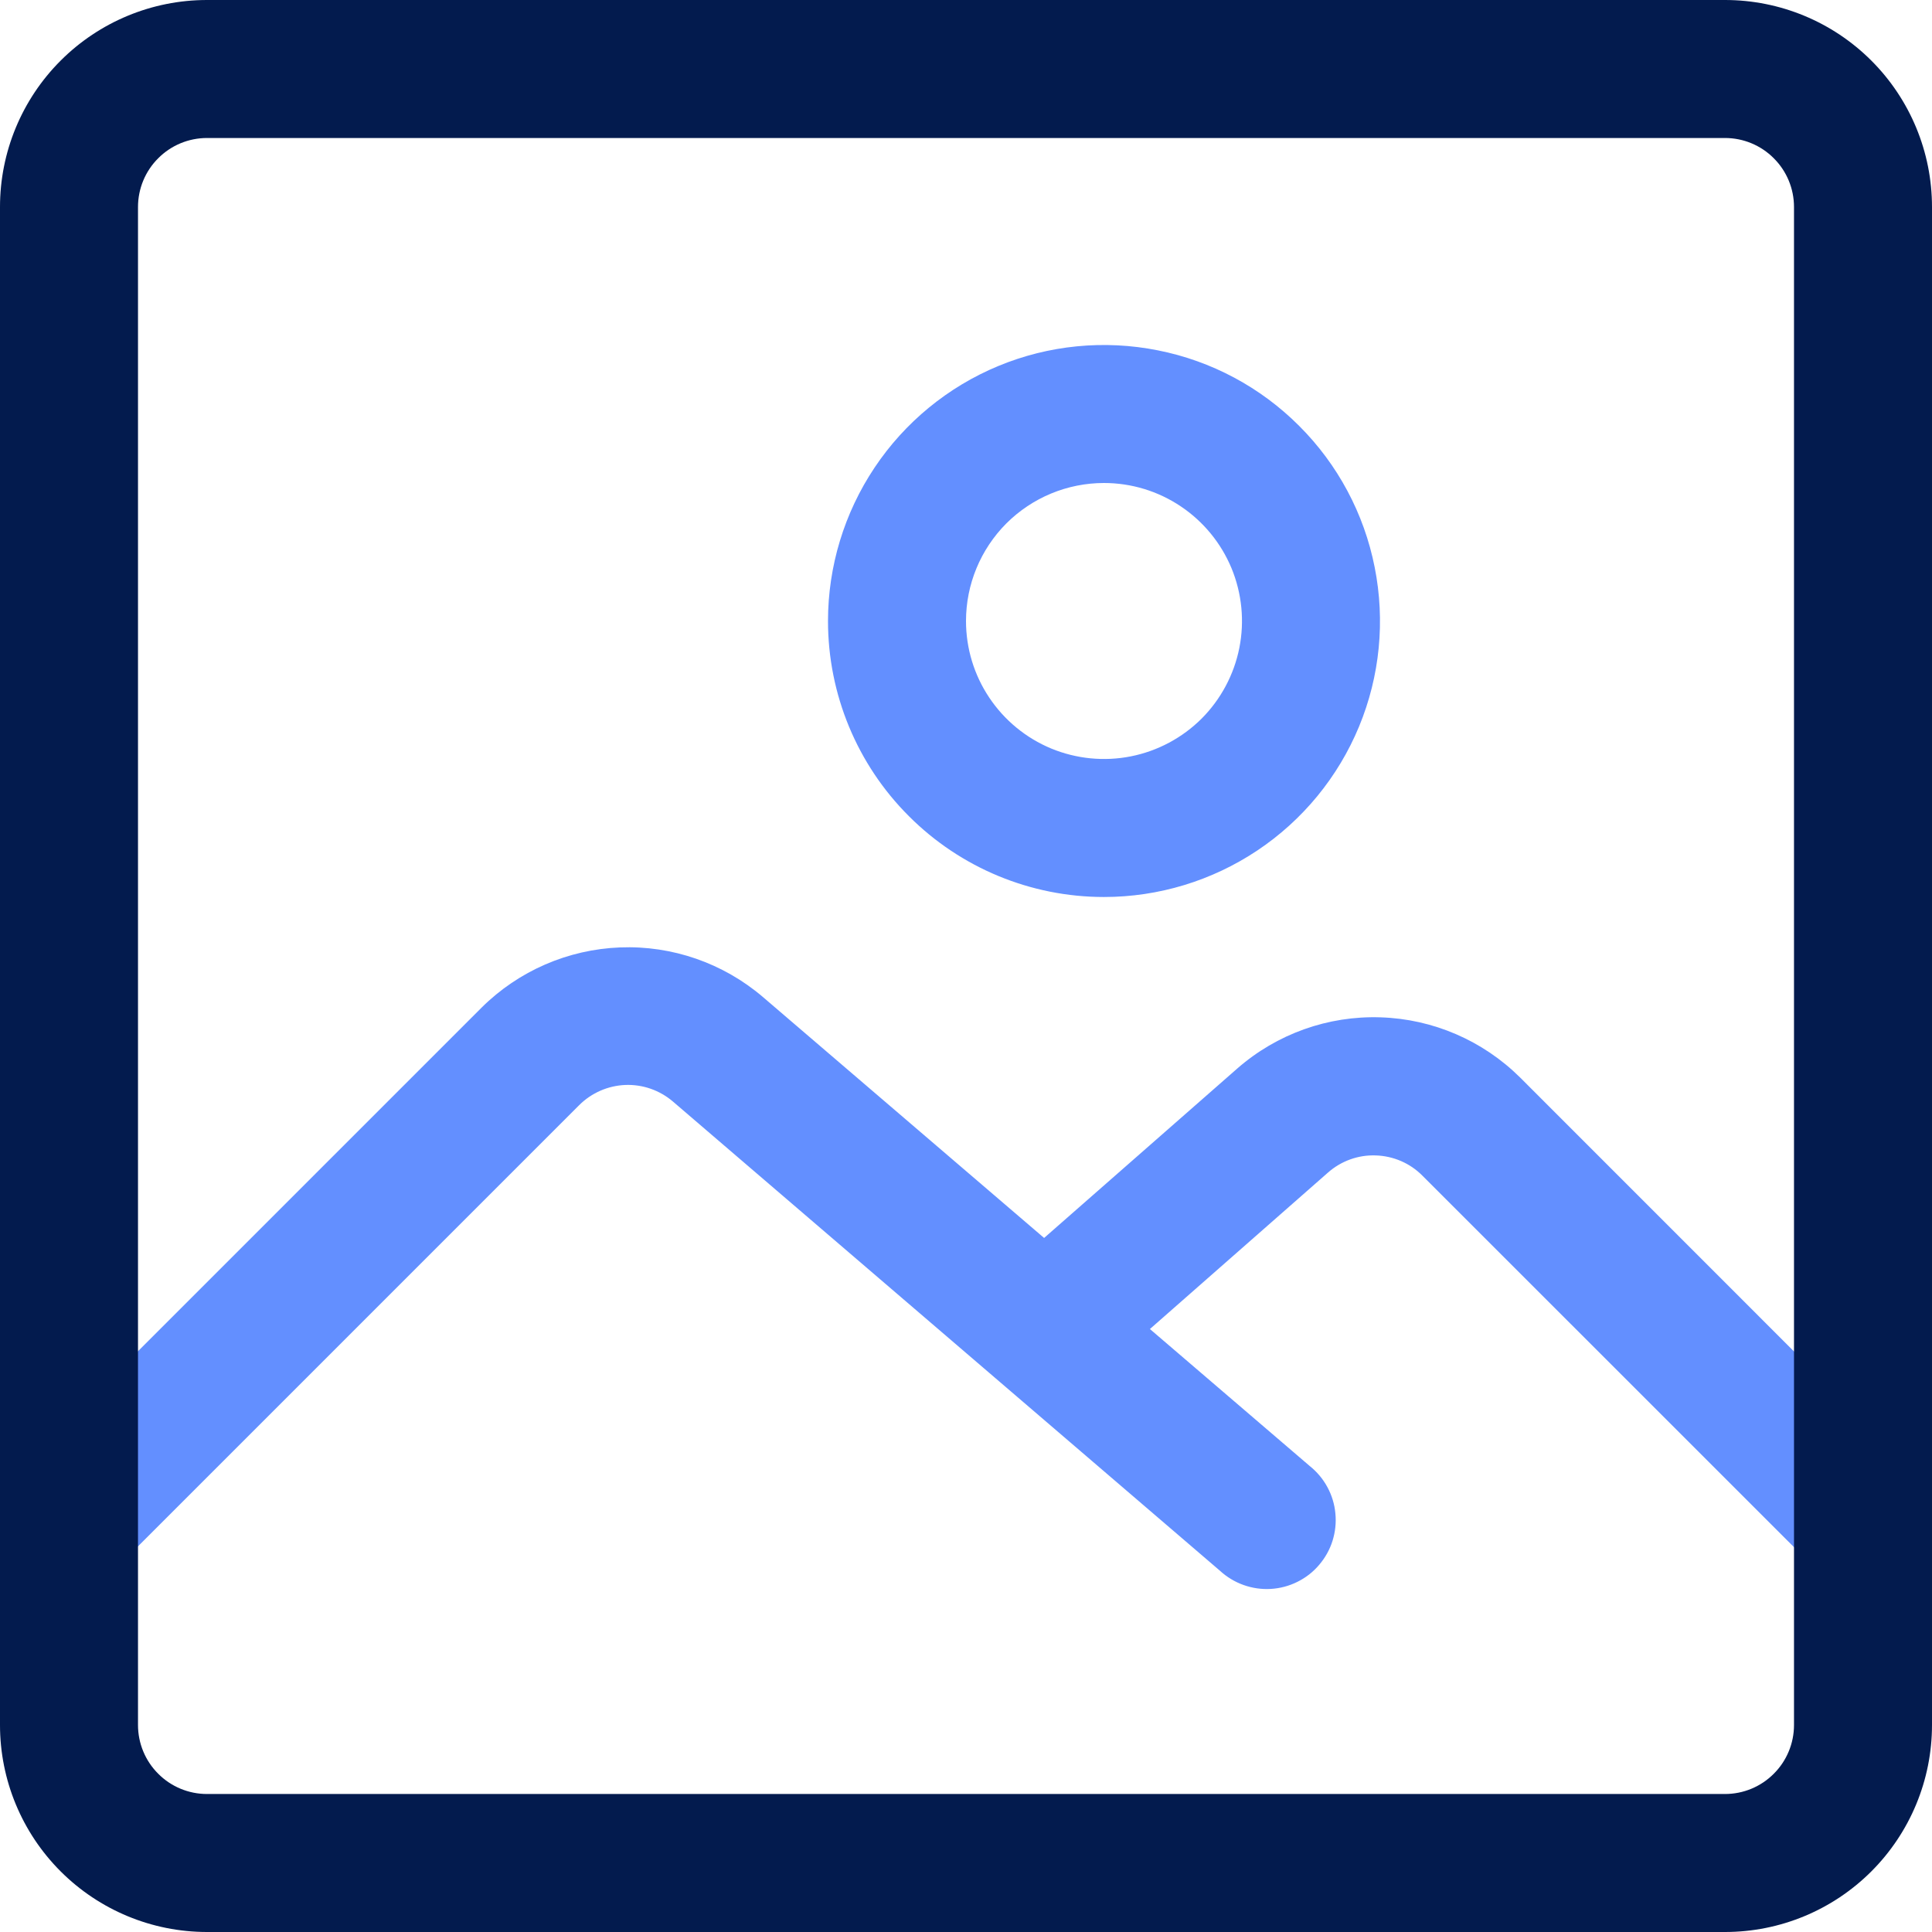 <svg width="21" height="21" viewBox="0 0 21 21" fill="none" xmlns="http://www.w3.org/2000/svg">
<path d="M20.78 15.97L16.524 11.713C16.119 11.311 15.577 11.076 15.006 11.058C14.435 11.039 13.879 11.238 13.449 11.614L11.349 13.456L8.29 10.835C7.859 10.468 7.306 10.276 6.74 10.298C6.174 10.32 5.637 10.553 5.235 10.952L0.217 15.97C0.081 16.111 0.005 16.301 0.007 16.497C0.009 16.694 0.087 16.882 0.227 17.021C0.366 17.16 0.554 17.239 0.75 17.241C0.947 17.242 1.136 17.167 1.278 17.03L6.295 12.013C6.429 11.879 6.608 11.801 6.797 11.793C6.986 11.786 7.17 11.85 7.314 11.973L13.26 17.073C13.334 17.141 13.421 17.194 13.516 17.228C13.611 17.262 13.712 17.277 13.813 17.271C13.913 17.265 14.012 17.239 14.102 17.194C14.193 17.149 14.273 17.087 14.338 17.01C14.404 16.933 14.454 16.844 14.484 16.748C14.514 16.652 14.525 16.551 14.515 16.45C14.506 16.35 14.476 16.252 14.428 16.164C14.38 16.075 14.314 15.997 14.235 15.934L12.499 14.446L14.435 12.745C14.578 12.619 14.764 12.552 14.954 12.559C15.145 12.565 15.326 12.643 15.46 12.778L19.717 17.034C19.858 17.171 20.047 17.246 20.244 17.244C20.441 17.243 20.629 17.164 20.768 17.025C20.907 16.886 20.986 16.698 20.988 16.501C20.989 16.304 20.914 16.115 20.777 15.973L20.78 15.97Z" fill="#638FFF"/>
<path d="M12 9.75C12.593 9.75 13.173 9.574 13.667 9.244C14.16 8.915 14.545 8.446 14.772 7.898C14.999 7.35 15.058 6.747 14.942 6.165C14.827 5.583 14.541 5.048 14.121 4.629C13.702 4.209 13.167 3.923 12.585 3.808C12.003 3.692 11.4 3.751 10.852 3.978C10.304 4.205 9.835 4.59 9.506 5.083C9.176 5.577 9 6.157 9 6.75C9 7.546 9.316 8.309 9.879 8.871C10.441 9.434 11.204 9.75 12 9.75ZM12 5.25C12.297 5.25 12.587 5.338 12.833 5.503C13.08 5.668 13.272 5.902 13.386 6.176C13.499 6.45 13.529 6.752 13.471 7.043C13.413 7.334 13.27 7.601 13.061 7.811C12.851 8.02 12.584 8.163 12.293 8.221C12.002 8.279 11.7 8.249 11.426 8.136C11.152 8.022 10.918 7.83 10.753 7.583C10.588 7.337 10.5 7.047 10.5 6.75C10.5 6.352 10.658 5.971 10.939 5.689C11.221 5.408 11.602 5.25 12 5.25Z" fill="#638FFF"/>
<path d="M18.75 21H2.25C1.653 21 1.081 20.763 0.659 20.341C0.237 19.919 0 19.347 0 18.75V2.25C0 1.653 0.237 1.081 0.659 0.659C1.081 0.237 1.653 0 2.25 0H18.75C19.347 0 19.919 0.237 20.341 0.659C20.763 1.081 21 1.653 21 2.25V18.75C21 19.347 20.763 19.919 20.341 20.341C19.919 20.763 19.347 21 18.75 21ZM2.25 1.5C2.051 1.5 1.86 1.579 1.72 1.72C1.579 1.86 1.5 2.051 1.5 2.25V18.75C1.5 18.949 1.579 19.14 1.72 19.28C1.86 19.421 2.051 19.5 2.25 19.5H18.75C18.949 19.5 19.14 19.421 19.28 19.28C19.421 19.14 19.5 18.949 19.5 18.75V2.25C19.5 2.051 19.421 1.86 19.28 1.72C19.14 1.579 18.949 1.5 18.75 1.5H2.25Z" fill="#031B4E"/>
</svg>

